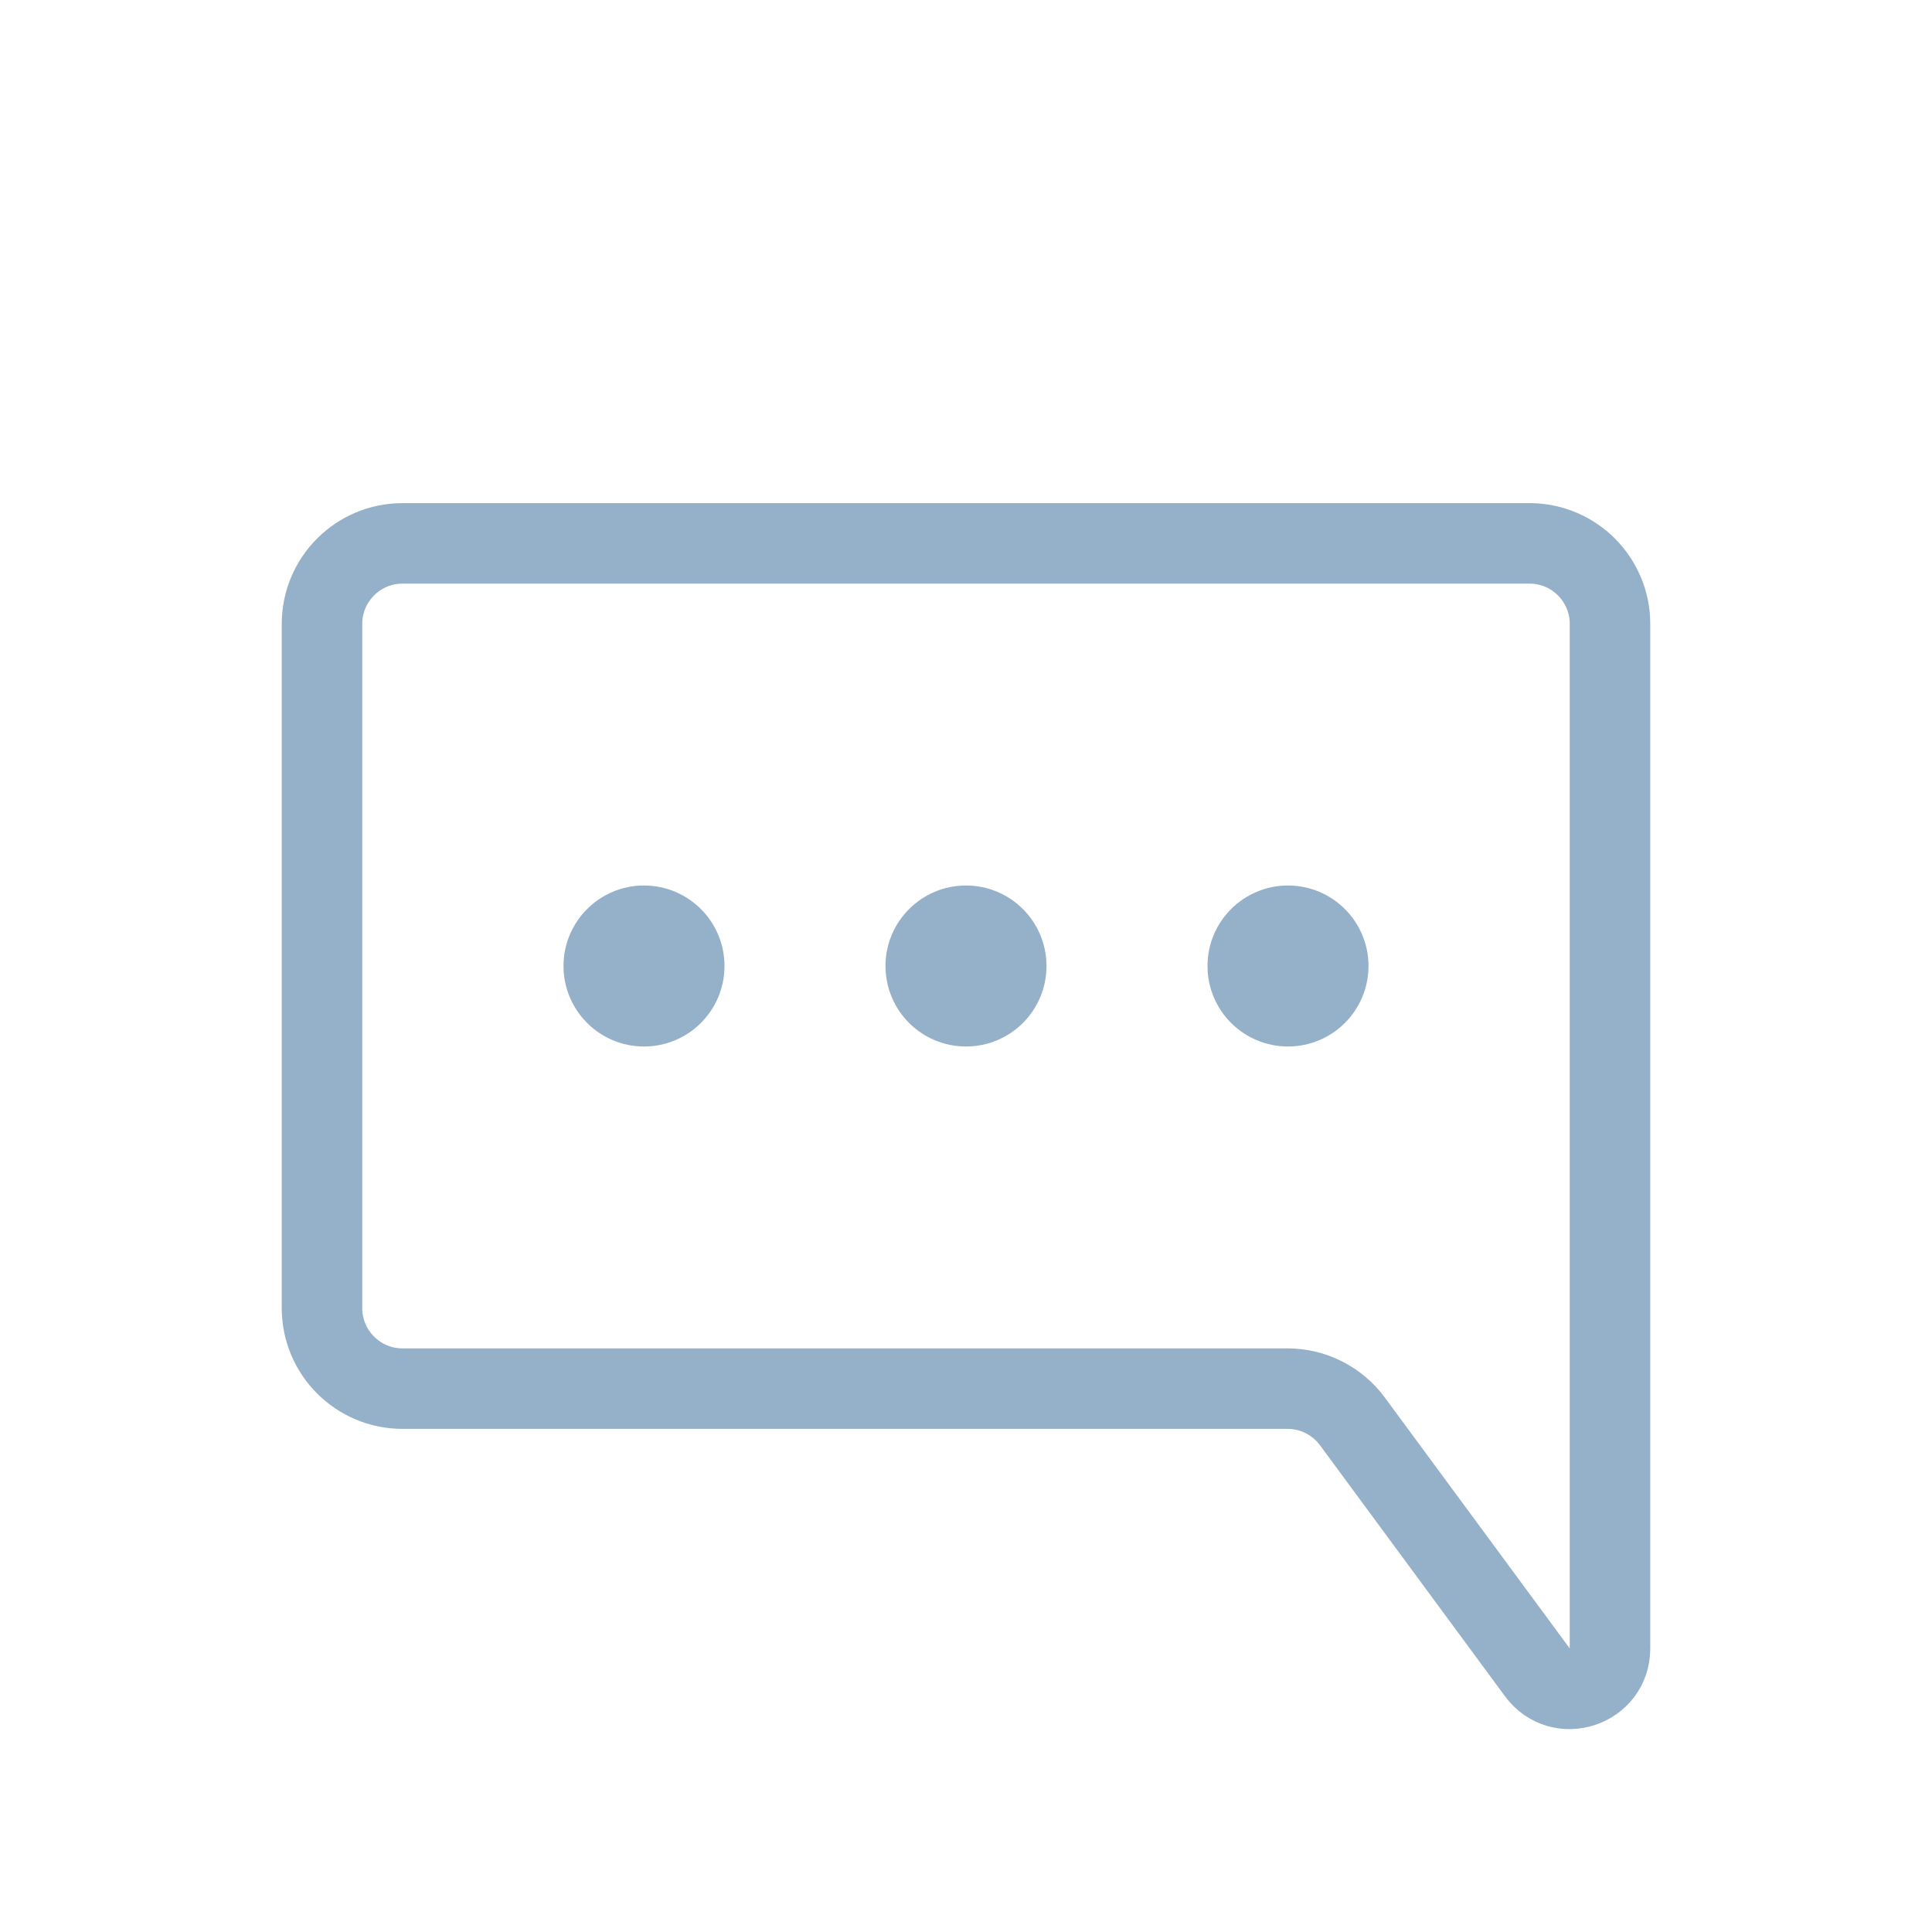 <svg width="24" height="24" viewBox="0 0 24 24" fill="none" xmlns="http://www.w3.org/2000/svg">
<g opacity="0.5">
<path d="M4 7.75C4 7.198 4.448 6.75 5 6.75H19C19.552 6.75 20 7.198 20 7.75V17.25V20.479C20 20.961 19.384 21.164 19.098 20.775L16.8 17.657C16.611 17.401 16.312 17.25 15.995 17.25H5C4.448 17.25 4 16.802 4 16.25V7.75Z" stroke="#2C6294"/>
<circle cx="8" cy="12" r="1" fill="#2C6294"/>
<circle cx="12" cy="12" r="1" fill="#2C6294"/>
<circle cx="16" cy="12" r="1" fill="#2C6294"/>
</g>
</svg>
